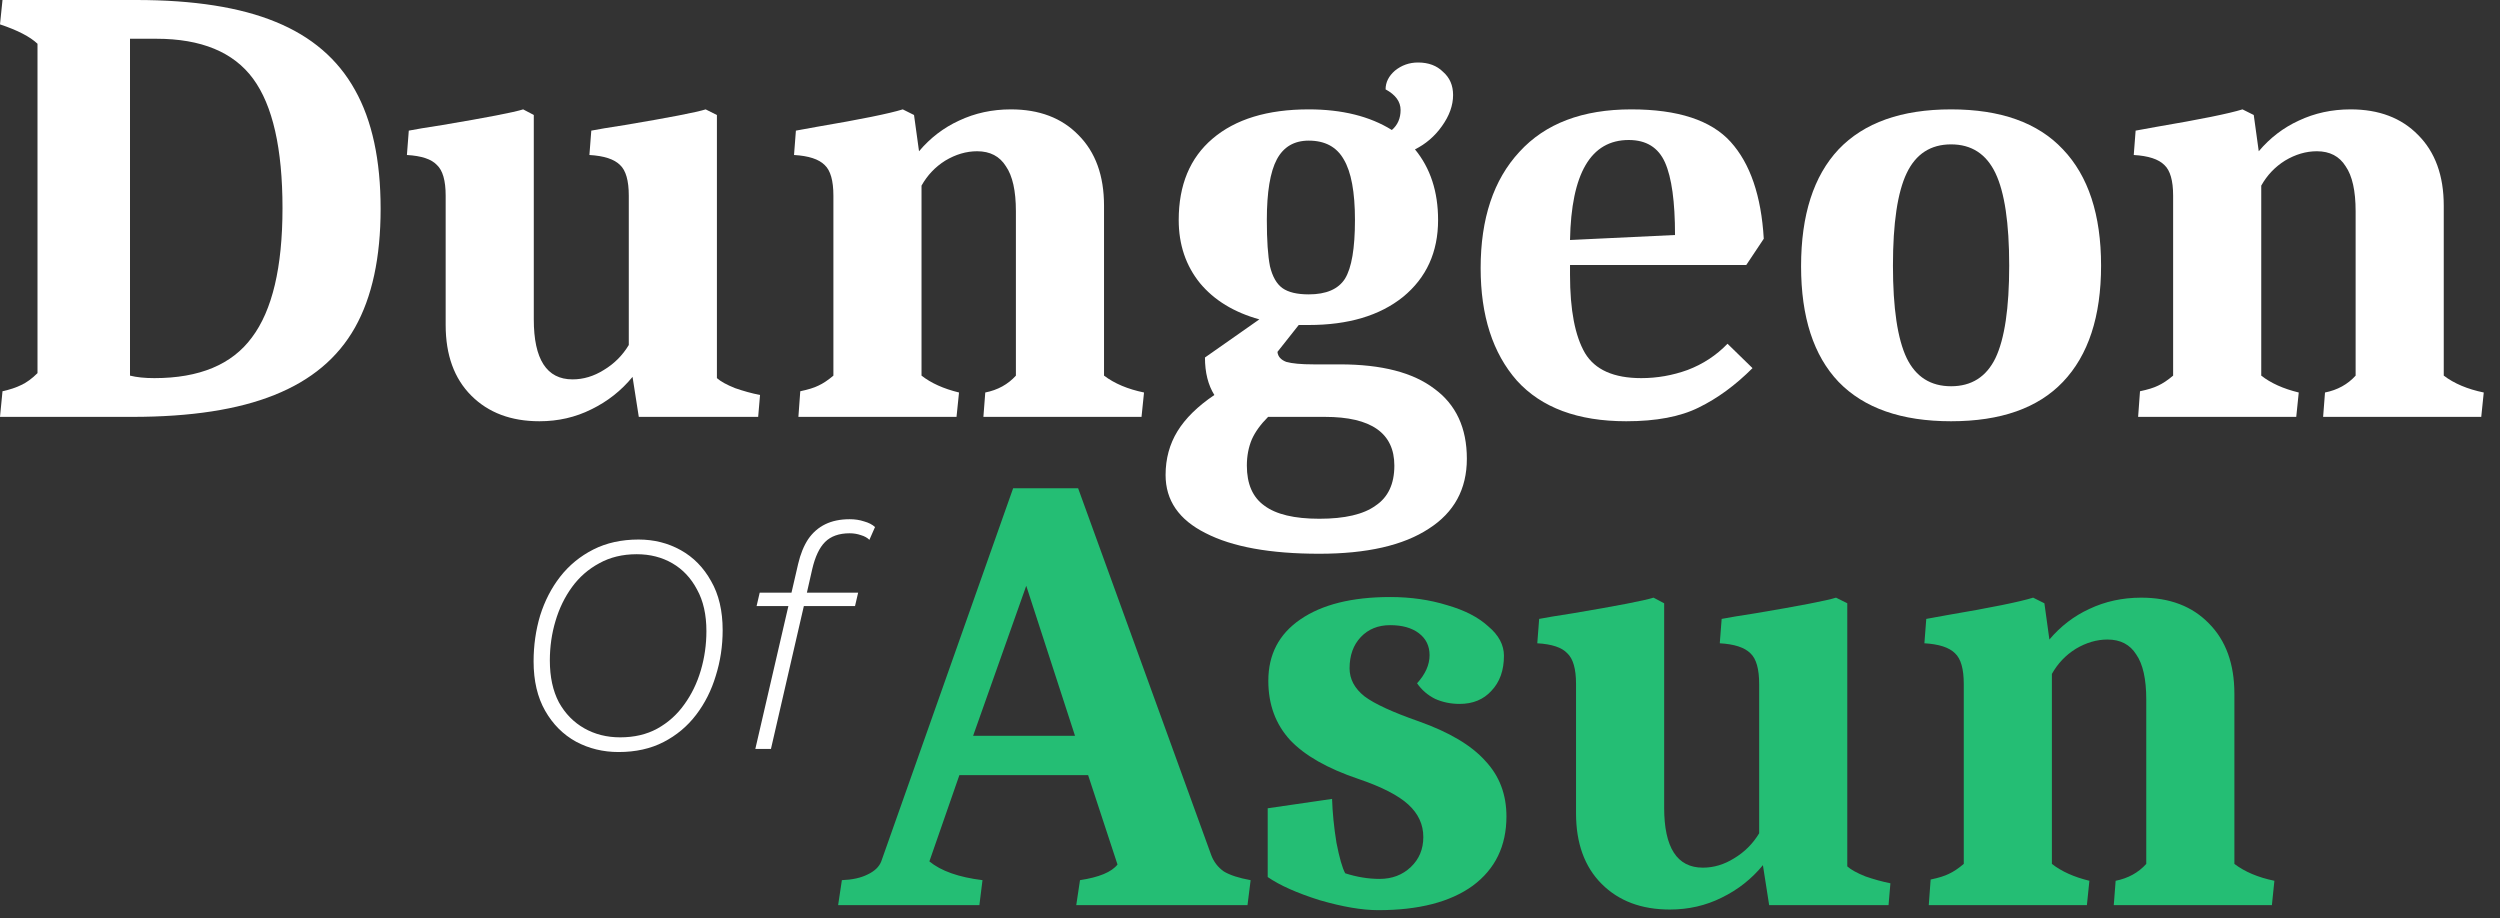 <svg width="128" height="47" viewBox="0 0 128 47" fill="none" xmlns="http://www.w3.org/2000/svg">
<rect x="0" y="0" width="128" height="47" fill="#333333" stroke="none"/>
<g id="Vector">
<g id="Vector_2">
<path d="M0.128 20.032C0.512 19.947 0.832 19.84 1.088 19.712C1.365 19.584 1.643 19.381 1.92 19.104V2.24C1.536 1.877 0.896 1.547 0 1.248L0.128 0H6.976C9.92 0 12.299 0.373 14.112 1.12C15.947 1.867 17.301 3.029 18.176 4.608C19.051 6.165 19.488 8.192 19.488 10.688C19.488 13.184 19.051 15.211 18.176 16.768C17.301 18.325 15.925 19.477 14.048 20.224C12.192 20.971 9.771 21.344 6.784 21.344H0L0.128 20.032ZM7.904 19.36C10.208 19.36 11.872 18.667 12.896 17.28C13.941 15.893 14.464 13.685 14.464 10.656C14.464 7.605 13.963 5.397 12.96 4.032C11.957 2.667 10.304 1.984 8 1.984H6.656V19.232C6.997 19.317 7.413 19.36 7.904 19.36Z" fill="white"/>
<path d="M27.618 21.568C26.167 21.568 25.005 21.131 24.13 20.256C23.255 19.381 22.818 18.176 22.818 16.64V10.016C22.818 9.248 22.669 8.725 22.37 8.448C22.093 8.149 21.581 7.979 20.834 7.936L20.93 6.688C21.25 6.624 21.826 6.528 22.658 6.4C24.941 6.016 26.317 5.749 26.786 5.6L27.33 5.888V16.352C27.33 18.4 27.991 19.424 29.314 19.424C29.869 19.424 30.402 19.264 30.914 18.944C31.447 18.624 31.874 18.197 32.194 17.664V10.016C32.194 9.248 32.045 8.725 31.746 8.448C31.447 8.149 30.925 7.979 30.178 7.936L30.274 6.688C30.594 6.624 31.17 6.528 32.002 6.4C34.285 6.016 35.661 5.749 36.13 5.6L36.706 5.888V19.36C36.898 19.531 37.207 19.701 37.634 19.872C38.061 20.021 38.487 20.139 38.914 20.224L38.818 21.344H32.706L32.386 19.296C31.81 20 31.106 20.555 30.274 20.96C29.463 21.365 28.578 21.568 27.618 21.568Z" fill="white"/>
<path d="M40.974 20.032C41.379 19.947 41.689 19.851 41.902 19.744C42.137 19.637 42.393 19.467 42.67 19.232V10.016C42.67 9.248 42.521 8.725 42.222 8.448C41.923 8.149 41.401 7.979 40.654 7.936L40.75 6.688L41.806 6.496C44.067 6.112 45.539 5.813 46.222 5.6L46.798 5.888L47.054 7.744C47.63 7.061 48.313 6.539 49.102 6.176C49.913 5.792 50.798 5.6 51.758 5.6C53.209 5.6 54.361 6.037 55.214 6.912C56.089 7.787 56.526 8.992 56.526 10.528V19.232C57.059 19.637 57.742 19.925 58.574 20.096L58.446 21.344H50.35L50.446 20.096C51.086 19.968 51.609 19.68 52.014 19.232V10.816C52.014 9.771 51.843 9.003 51.502 8.512C51.182 8 50.691 7.744 50.03 7.744C49.475 7.744 48.931 7.904 48.398 8.224C47.886 8.544 47.481 8.971 47.182 9.504V19.232C47.673 19.616 48.313 19.904 49.102 20.096L48.974 21.344H40.878L40.974 20.032Z" fill="white"/>
<path d="M67.55 28.352C65.033 28.352 63.092 28 61.727 27.296C60.361 26.613 59.678 25.621 59.678 24.32C59.678 23.488 59.881 22.741 60.286 22.08C60.692 21.419 61.321 20.8 62.175 20.224C61.855 19.712 61.694 19.072 61.694 18.304L64.478 16.352C63.177 15.989 62.164 15.371 61.438 14.496C60.713 13.6 60.35 12.523 60.35 11.264C60.35 9.472 60.926 8.085 62.078 7.104C63.252 6.101 64.894 5.6 67.007 5.6C68.713 5.6 70.132 5.952 71.263 6.656C71.561 6.4 71.71 6.059 71.71 5.632C71.71 5.205 71.454 4.853 70.942 4.576C70.942 4.213 71.103 3.893 71.422 3.616C71.764 3.339 72.159 3.2 72.606 3.2C73.14 3.2 73.567 3.36 73.886 3.68C74.228 3.979 74.398 4.373 74.398 4.864C74.398 5.397 74.207 5.931 73.823 6.464C73.46 6.976 73.001 7.371 72.447 7.648C73.236 8.608 73.63 9.813 73.63 11.264C73.63 12.907 73.033 14.219 71.838 15.2C70.644 16.16 69.033 16.64 67.007 16.64H66.495L65.406 18.016C65.428 18.251 65.577 18.421 65.855 18.528C66.153 18.613 66.623 18.656 67.263 18.656H68.606C70.74 18.656 72.35 19.072 73.439 19.904C74.548 20.715 75.103 21.909 75.103 23.488C75.103 25.045 74.452 26.24 73.15 27.072C71.849 27.925 69.983 28.352 67.55 28.352ZM67.007 15.072C67.903 15.072 68.521 14.805 68.862 14.272C69.204 13.717 69.374 12.715 69.374 11.264C69.374 9.835 69.183 8.8 68.799 8.16C68.436 7.52 67.838 7.2 67.007 7.2C66.26 7.2 65.716 7.52 65.374 8.16C65.033 8.8 64.862 9.835 64.862 11.264C64.862 12.309 64.916 13.099 65.022 13.632C65.15 14.165 65.364 14.539 65.662 14.752C65.961 14.965 66.409 15.072 67.007 15.072ZM67.55 26.56C68.852 26.56 69.812 26.336 70.43 25.888C71.07 25.461 71.391 24.779 71.391 23.84C71.391 22.176 70.207 21.344 67.838 21.344H64.927C64.543 21.728 64.265 22.112 64.094 22.496C63.924 22.901 63.839 23.349 63.839 23.84C63.839 24.779 64.137 25.461 64.734 25.888C65.332 26.336 66.27 26.56 67.55 26.56Z" fill="white"/>
<path d="M83.265 21.568C80.79 21.568 78.923 20.875 77.665 19.488C76.427 18.08 75.809 16.16 75.809 13.728C75.809 11.189 76.47 9.205 77.793 7.776C79.115 6.325 81.025 5.6 83.521 5.6C85.91 5.6 87.606 6.155 88.609 7.264C89.611 8.373 90.177 10.027 90.305 12.224L89.409 13.568H80.385V14.08C80.385 15.872 80.641 17.205 81.153 18.08C81.665 18.933 82.625 19.36 84.033 19.36C84.843 19.36 85.633 19.221 86.401 18.944C87.19 18.645 87.873 18.197 88.449 17.6L89.729 18.848C88.854 19.723 87.937 20.395 86.977 20.864C86.038 21.333 84.801 21.568 83.265 21.568ZM85.761 12.032C85.761 10.325 85.59 9.088 85.249 8.32C84.907 7.552 84.289 7.168 83.393 7.168C81.451 7.168 80.449 8.875 80.385 12.288L85.761 12.032Z" fill="white"/>
<path d="M99.895 21.568C97.356 21.568 95.436 20.896 94.135 19.552C92.855 18.208 92.215 16.235 92.215 13.632C92.215 11.008 92.855 9.013 94.135 7.648C95.436 6.283 97.356 5.6 99.895 5.6C102.434 5.6 104.343 6.283 105.623 7.648C106.924 9.013 107.575 10.997 107.575 13.6C107.575 16.203 106.924 18.187 105.623 19.552C104.343 20.896 102.434 21.568 99.895 21.568ZM99.895 19.776C100.94 19.776 101.698 19.296 102.167 18.336C102.636 17.355 102.871 15.776 102.871 13.6C102.871 11.424 102.636 9.845 102.167 8.864C101.698 7.883 100.94 7.392 99.895 7.392C98.85 7.392 98.092 7.883 97.623 8.864C97.154 9.845 96.919 11.424 96.919 13.6C96.919 15.776 97.154 17.355 97.623 18.336C98.092 19.296 98.85 19.776 99.895 19.776Z" fill="white"/>
<path d="M109.568 20.032C109.973 19.947 110.282 19.851 110.496 19.744C110.73 19.637 110.986 19.467 111.264 19.232V10.016C111.264 9.248 111.114 8.725 110.816 8.448C110.517 8.149 109.994 7.979 109.248 7.936L109.344 6.688L110.4 6.496C112.661 6.112 114.133 5.813 114.816 5.6L115.392 5.888L115.648 7.744C116.224 7.061 116.906 6.539 117.696 6.176C118.506 5.792 119.392 5.6 120.352 5.6C121.802 5.6 122.954 6.037 123.808 6.912C124.682 7.787 125.12 8.992 125.12 10.528V19.232C125.653 19.637 126.336 19.925 127.168 20.096L127.04 21.344H118.944L119.04 20.096C119.68 19.968 120.202 19.68 120.608 19.232V10.816C120.608 9.771 120.437 9.003 120.096 8.512C119.776 8 119.285 7.744 118.624 7.744C118.069 7.744 117.525 7.904 116.992 8.224C116.48 8.544 116.074 8.971 115.776 9.504V19.232C116.266 19.616 116.906 19.904 117.696 20.096L117.568 21.344H109.472L109.568 20.032Z" fill="white"/>
<path d="M31.672 38.504C30.883 38.504 30.157 38.328 29.496 37.976C28.835 37.613 28.307 37.085 27.912 36.392C27.517 35.699 27.32 34.856 27.32 33.864C27.32 33.043 27.432 32.259 27.656 31.512C27.891 30.765 28.232 30.104 28.68 29.528C29.139 28.941 29.704 28.477 30.376 28.136C31.048 27.795 31.821 27.624 32.696 27.624C33.485 27.624 34.205 27.805 34.856 28.168C35.507 28.531 36.024 29.059 36.408 29.752C36.803 30.435 37 31.272 37 32.264C37 33.075 36.883 33.853 36.648 34.6C36.424 35.347 36.088 36.013 35.64 36.6C35.192 37.187 34.637 37.651 33.976 37.992C33.315 38.333 32.547 38.504 31.672 38.504ZM31.752 37.752C32.477 37.752 33.112 37.603 33.656 37.304C34.211 36.995 34.669 36.584 35.032 36.072C35.405 35.56 35.688 34.979 35.88 34.328C36.072 33.677 36.168 33.005 36.168 32.312C36.168 31.469 36.008 30.76 35.688 30.184C35.379 29.597 34.957 29.149 34.424 28.84C33.891 28.531 33.283 28.376 32.6 28.376C31.875 28.376 31.235 28.531 30.68 28.84C30.125 29.139 29.661 29.544 29.288 30.056C28.915 30.568 28.632 31.149 28.44 31.8C28.248 32.44 28.152 33.112 28.152 33.816C28.152 34.659 28.307 35.373 28.616 35.96C28.936 36.536 29.368 36.979 29.912 37.288C30.456 37.597 31.069 37.752 31.752 37.752Z" fill="white"/>
<path d="M38.673 38.344L40.865 28.872C40.982 28.371 41.153 27.949 41.377 27.608C41.611 27.267 41.905 27.011 42.257 26.84C42.609 26.669 43.025 26.584 43.505 26.584C43.771 26.584 44.017 26.621 44.241 26.696C44.475 26.76 44.662 26.856 44.801 26.984L44.513 27.64C44.406 27.533 44.262 27.453 44.081 27.4C43.899 27.336 43.707 27.304 43.505 27.304C42.961 27.304 42.539 27.453 42.241 27.752C41.953 28.04 41.734 28.504 41.585 29.144L41.313 30.344L41.249 30.632L39.473 38.344H38.673ZM38.737 31.032L38.897 30.344H43.937L43.777 31.032H38.737Z" fill="white"/>
<path d="M43.104 45.064C43.637 45.043 44.075 44.947 44.416 44.776C44.779 44.605 45.013 44.381 45.12 44.104L51.872 25H55.2L62.016 43.784C62.144 44.125 62.357 44.403 62.656 44.616C62.976 44.808 63.435 44.957 64.032 45.064L63.872 46.344H55.104L55.296 45.064C56.277 44.915 56.917 44.648 57.216 44.264L55.712 39.688H49.12L47.584 44.104C48.181 44.595 49.088 44.915 50.304 45.064L50.144 46.344H42.912L43.104 45.064ZM55.04 37.672L52.544 29.992L49.824 37.672H55.04Z" fill="#24BE74"/>
<path d="M70.57 46.6C69.738 46.6 68.736 46.429 67.562 46.088C66.41 45.725 65.525 45.331 64.906 44.904V41.384L68.202 40.904C68.224 41.608 68.298 42.355 68.426 43.144C68.576 43.912 68.725 44.435 68.874 44.712C69.472 44.904 70.058 45 70.634 45C71.274 45 71.808 44.797 72.234 44.392C72.661 43.987 72.874 43.475 72.874 42.856C72.874 42.216 72.618 41.661 72.106 41.192C71.594 40.723 70.741 40.285 69.546 39.88C67.968 39.347 66.805 38.685 66.058 37.896C65.312 37.085 64.938 36.072 64.938 34.856C64.938 33.512 65.482 32.467 66.57 31.72C67.68 30.952 69.216 30.568 71.178 30.568C72.224 30.568 73.194 30.707 74.09 30.984C74.986 31.24 75.69 31.603 76.202 32.072C76.736 32.52 77.002 33.021 77.002 33.576C77.002 34.323 76.789 34.92 76.362 35.368C75.957 35.816 75.413 36.04 74.73 36.04C74.282 36.04 73.866 35.955 73.482 35.784C73.098 35.592 72.789 35.325 72.554 34.984C72.981 34.515 73.194 34.035 73.194 33.544C73.194 33.075 73.013 32.701 72.65 32.424C72.288 32.147 71.797 32.008 71.178 32.008C70.56 32.008 70.058 32.211 69.674 32.616C69.29 33.021 69.098 33.555 69.098 34.216C69.098 34.771 69.354 35.251 69.866 35.656C70.378 36.04 71.306 36.467 72.65 36.936C74.208 37.491 75.338 38.163 76.042 38.952C76.768 39.72 77.13 40.669 77.13 41.8C77.13 43.315 76.554 44.499 75.402 45.352C74.25 46.184 72.64 46.6 70.57 46.6Z" fill="#24BE74"/>
<path d="M85.493 46.568C84.042 46.568 82.88 46.131 82.005 45.256C81.13 44.381 80.693 43.176 80.693 41.64V35.016C80.693 34.248 80.544 33.725 80.245 33.448C79.968 33.149 79.456 32.979 78.709 32.936L78.805 31.688C79.125 31.624 79.701 31.528 80.533 31.4C82.816 31.016 84.192 30.749 84.661 30.6L85.205 30.888V41.352C85.205 43.4 85.866 44.424 87.189 44.424C87.744 44.424 88.277 44.264 88.789 43.944C89.322 43.624 89.749 43.197 90.069 42.664V35.016C90.069 34.248 89.92 33.725 89.621 33.448C89.322 33.149 88.8 32.979 88.053 32.936L88.149 31.688C88.469 31.624 89.045 31.528 89.877 31.4C92.16 31.016 93.536 30.749 94.005 30.6L94.581 30.888V44.36C94.773 44.531 95.082 44.701 95.509 44.872C95.936 45.021 96.362 45.139 96.789 45.224L96.693 46.344H90.581L90.261 44.296C89.685 45 88.981 45.555 88.149 45.96C87.338 46.365 86.453 46.568 85.493 46.568Z" fill="#24BE74"/>
<path d="M98.849 45.032C99.254 44.947 99.564 44.851 99.777 44.744C100.012 44.637 100.268 44.467 100.545 44.232V35.016C100.545 34.248 100.396 33.725 100.097 33.448C99.798 33.149 99.276 32.979 98.529 32.936L98.625 31.688L99.681 31.496C101.942 31.112 103.414 30.813 104.097 30.6L104.673 30.888L104.929 32.744C105.505 32.061 106.188 31.539 106.977 31.176C107.788 30.792 108.673 30.6 109.633 30.6C111.084 30.6 112.236 31.037 113.089 31.912C113.964 32.787 114.401 33.992 114.401 35.528V44.232C114.934 44.637 115.617 44.925 116.449 45.096L116.321 46.344H108.225L108.321 45.096C108.961 44.968 109.484 44.68 109.889 44.232V35.816C109.889 34.771 109.718 34.003 109.377 33.512C109.057 33 108.566 32.744 107.905 32.744C107.35 32.744 106.806 32.904 106.273 33.224C105.761 33.544 105.356 33.971 105.057 34.504V44.232C105.548 44.616 106.188 44.904 106.977 45.096L106.849 46.344H98.753L98.849 45.032Z" fill="#24BE74"/>
</g>
</g>
</svg>
